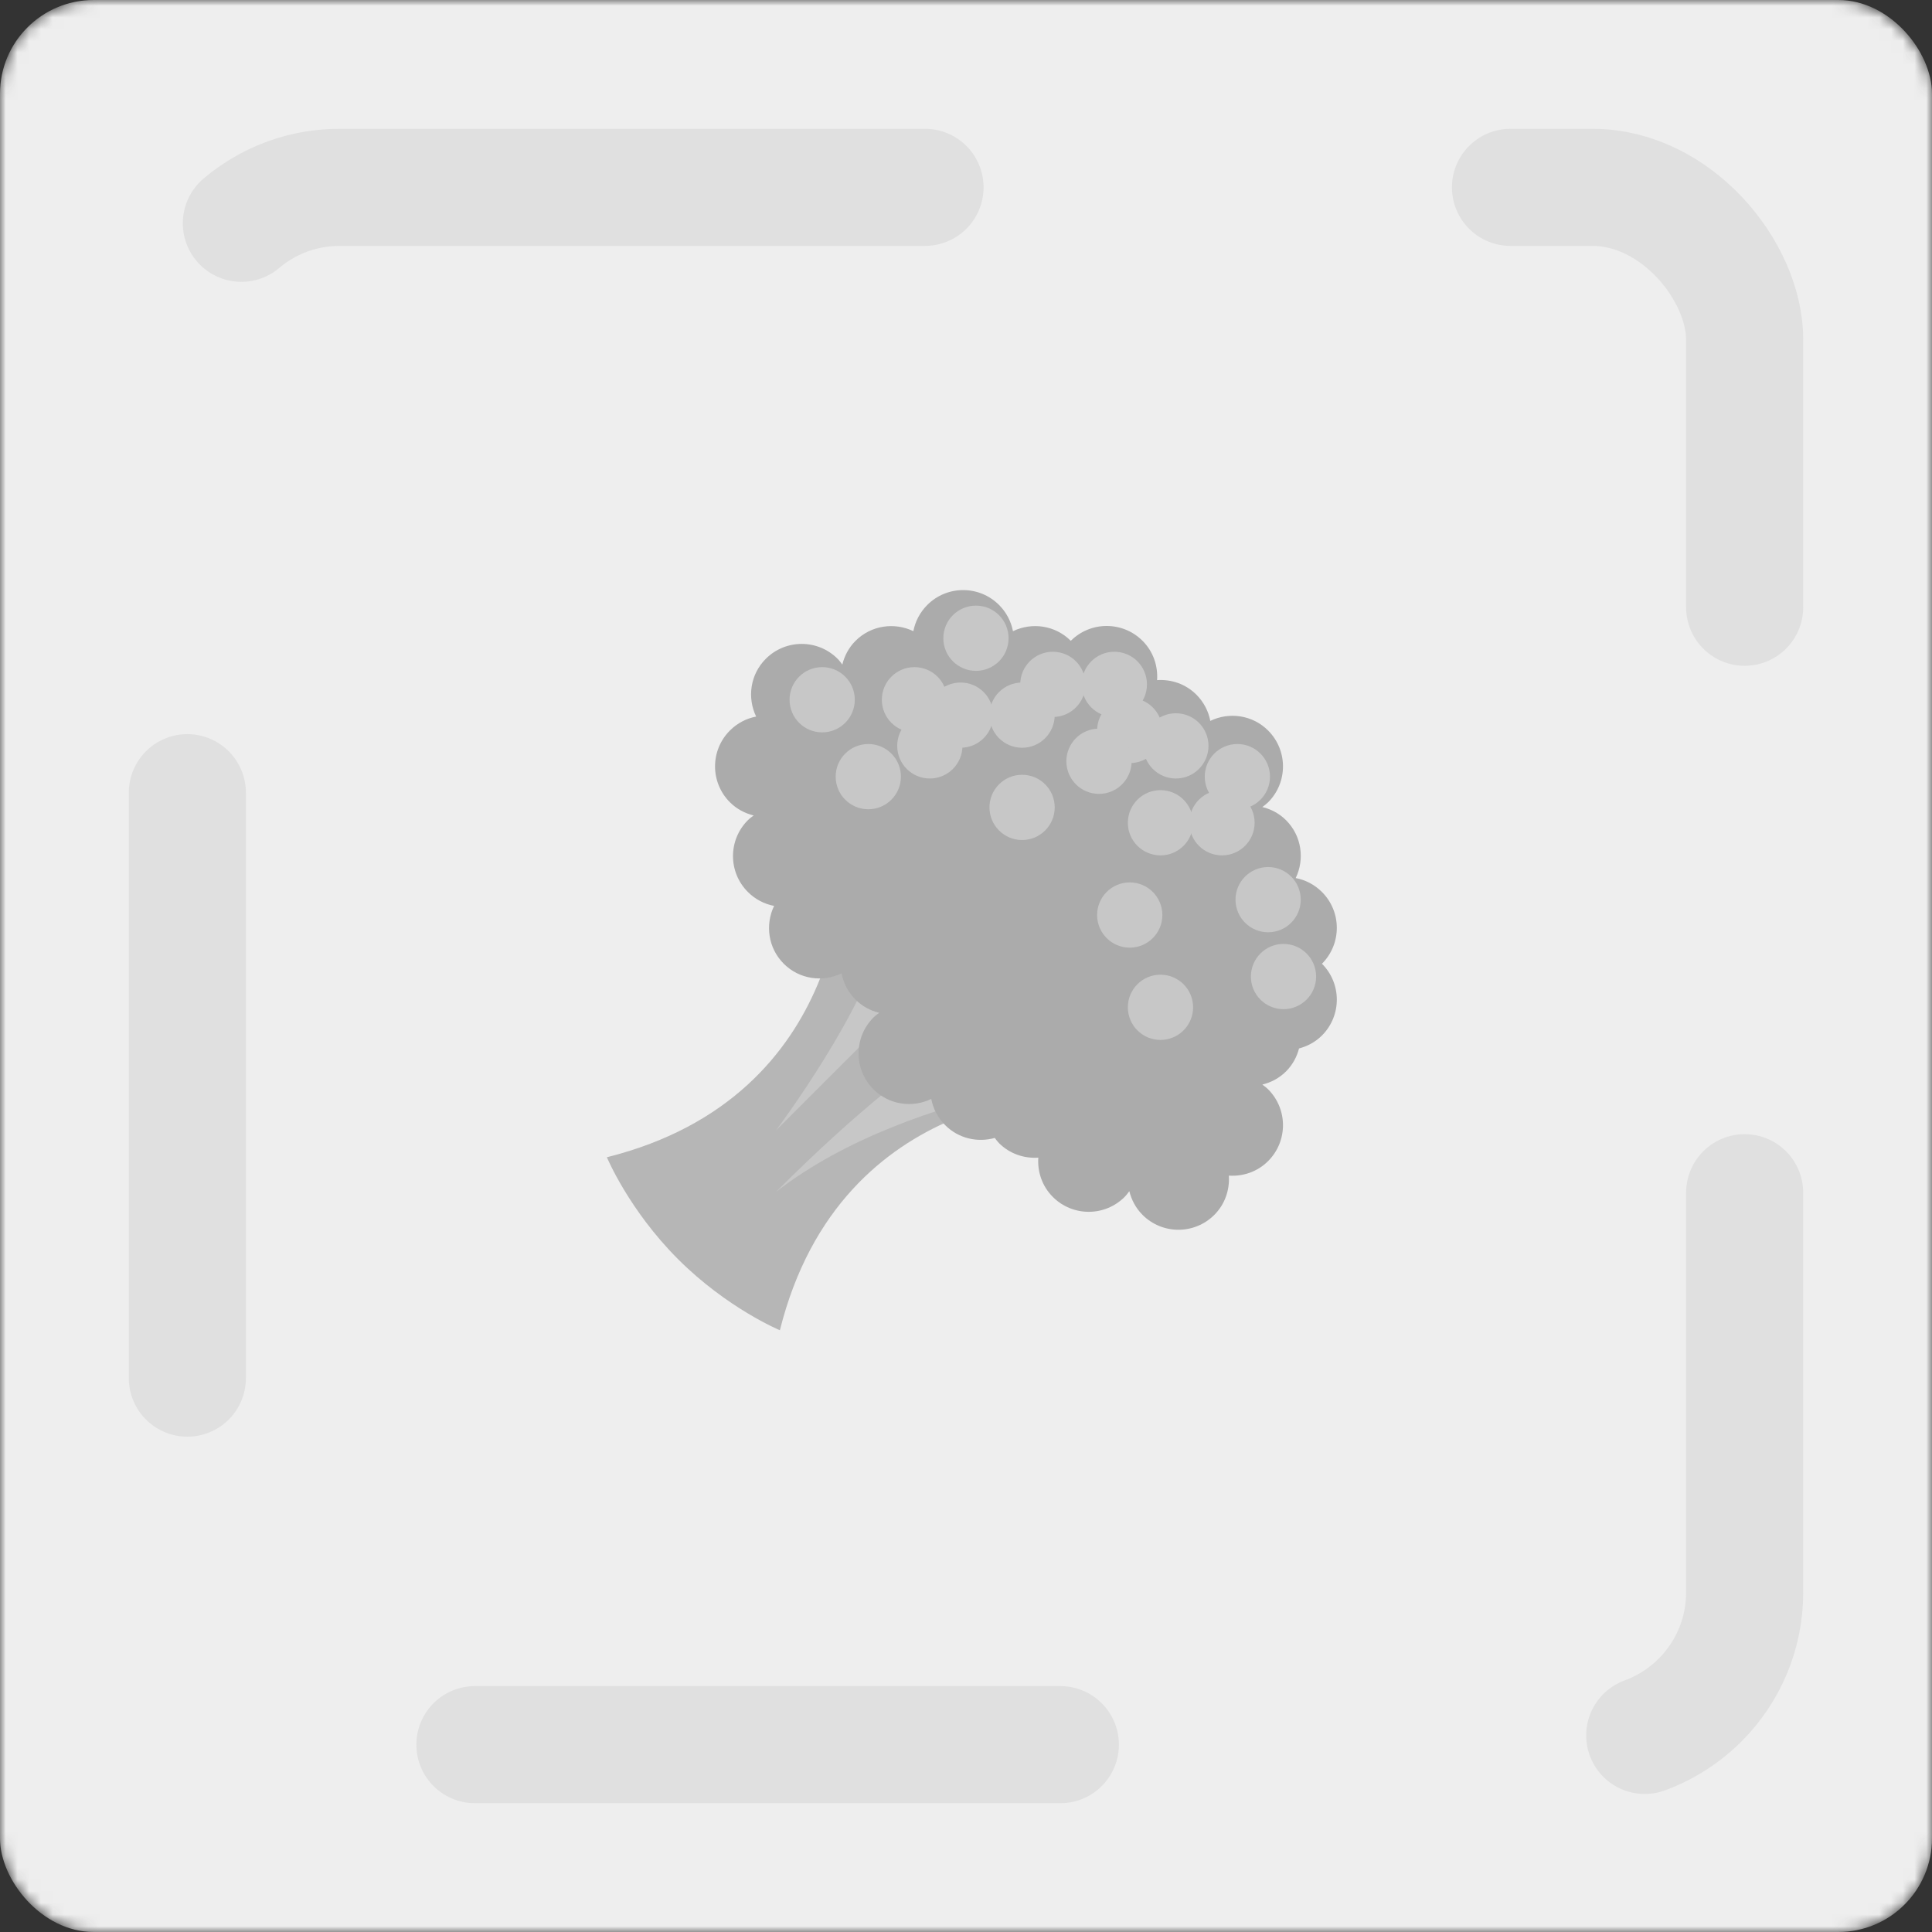 <svg width="165" height="165" viewBox="0 0 165 165" fill="none" xmlns="http://www.w3.org/2000/svg">
<rect x="0" y="0" width="165" height="165" fill="#333333" stroke="none"/>
<mask id="mask0_152:24249" style="mask-type:alpha" maskUnits="userSpaceOnUse" x="0" y="0" width="165" height="165">
<rect width="165" height="165" rx="8" fill="#5C9869"/>
</mask>
<g mask="url(#mask0_152:24249)">
<rect width="165" height="165" rx="8" fill="#EEEEEE"/>
<path d="M92.051 93.415L82.037 83.401L72.022 73.387C72.022 73.387 72.844 93.579 51.831 98.833C51.831 98.833 53.694 103.323 57.904 107.534C62.115 111.745 66.605 113.608 66.605 113.608C71.86 92.593 92.051 93.415 92.051 93.415Z" fill="#B6B6B6"/>
<path d="M75.471 79.461C74.158 86.028 66.277 96.535 66.277 96.535L82.036 80.776C87.288 75.523 75.471 79.461 75.471 79.461ZM97.796 91.281C97.796 91.281 78.098 92.593 66.277 101.787C80.723 87.341 87.29 86.028 87.29 86.028L97.796 91.281Z" fill="#C7C7C7"/>
<path d="M104.948 100.402C106.152 100.483 107.382 100.081 108.303 99.16C109.995 97.468 109.995 94.724 108.303 93.032C108.149 92.878 107.978 92.754 107.808 92.627C108.55 92.445 109.256 92.079 109.836 91.499C110.397 90.937 110.755 90.257 110.943 89.542C111.658 89.352 112.338 88.996 112.9 88.435C114.592 86.743 114.592 83.999 112.9 82.307C114.592 80.615 114.592 77.871 112.9 76.179C112.264 75.543 111.481 75.146 110.659 74.989C111.435 73.376 111.172 71.389 109.836 70.051C109.256 69.471 108.55 69.105 107.808 68.922C107.978 68.796 108.149 68.671 108.303 68.518C109.995 66.826 109.995 64.082 108.303 62.39C106.965 61.052 104.977 60.788 103.365 61.566C103.206 60.745 102.81 59.961 102.175 59.326C101.254 58.405 100.024 58.004 98.82 58.084C98.901 56.879 98.499 55.65 97.578 54.729C95.886 53.037 93.142 53.037 91.45 54.729C90.112 53.391 88.124 53.127 86.512 53.905C86.353 53.084 85.957 52.3 85.322 51.665C83.63 49.973 80.885 49.973 79.194 51.665C78.558 52.3 78.161 53.084 78.004 53.905C76.391 53.129 74.403 53.393 73.066 54.729C72.486 55.308 72.12 56.014 71.937 56.756C71.811 56.587 71.686 56.415 71.533 56.262C69.841 54.57 67.096 54.57 65.405 56.262C64.065 57.596 63.801 59.584 64.578 61.198C63.756 61.355 62.972 61.752 62.337 62.388C60.645 64.08 60.645 66.824 62.337 68.516C62.917 69.096 63.623 69.462 64.365 69.644C64.195 69.771 64.023 69.895 63.87 70.049C62.178 71.741 62.178 74.485 63.87 76.177C64.505 76.812 65.289 77.21 66.111 77.367C65.334 78.979 65.598 80.967 66.934 82.305C68.272 83.643 70.26 83.906 71.872 83.128C72.031 83.95 72.426 84.734 73.062 85.369C73.642 85.949 74.347 86.315 75.09 86.498C74.92 86.624 74.748 86.749 74.595 86.902C72.903 88.594 72.903 91.338 74.595 93.03C75.933 94.368 77.921 94.632 79.533 93.853C79.692 94.675 80.087 95.459 80.723 96.094C81.871 97.242 83.498 97.593 84.957 97.183C85.073 97.334 85.181 97.488 85.32 97.627C86.241 98.548 87.47 98.949 88.675 98.869C88.593 100.073 88.996 101.303 89.917 102.224C91.609 103.916 94.353 103.916 96.045 102.224C96.198 102.07 96.323 101.899 96.449 101.729C96.632 102.471 96.998 103.177 97.578 103.757C99.27 105.449 102.014 105.449 103.706 103.757C104.627 102.836 105.028 101.606 104.948 100.402Z" fill="#ABABAB"/>
<path d="M70.217 62.547C71.755 62.547 73.003 61.3 73.003 59.761C73.003 58.222 71.755 56.975 70.217 56.975C68.678 56.975 67.431 58.222 67.431 59.761C67.431 61.3 68.678 62.547 70.217 62.547Z" fill="#C7C7C7"/>
<path d="M78.098 62.547C79.637 62.547 80.884 61.3 80.884 59.761C80.884 58.222 79.637 56.975 78.098 56.975C76.559 56.975 75.312 58.222 75.312 59.761C75.312 61.3 76.559 62.547 78.098 62.547Z" fill="#C7C7C7"/>
<path d="M83.35 57.294C84.889 57.294 86.136 56.047 86.136 54.508C86.136 52.97 84.889 51.722 83.35 51.722C81.811 51.722 80.564 52.97 80.564 54.508C80.564 56.047 81.811 57.294 83.35 57.294Z" fill="#C7C7C7"/>
<path d="M89.917 61.234C91.456 61.234 92.703 59.987 92.703 58.448C92.703 56.91 91.456 55.662 89.917 55.662C88.378 55.662 87.131 56.91 87.131 58.448C87.131 59.987 88.378 61.234 89.917 61.234Z" fill="#C7C7C7"/>
<path d="M95.169 61.234C96.708 61.234 97.955 59.987 97.955 58.448C97.955 56.91 96.708 55.662 95.169 55.662C93.631 55.662 92.383 56.91 92.383 58.448C92.383 59.987 93.631 61.234 95.169 61.234Z" fill="#C7C7C7"/>
<path d="M96.484 65.174C98.022 65.174 99.27 63.927 99.27 62.388C99.27 60.849 98.022 59.602 96.484 59.602C94.945 59.602 93.698 60.849 93.698 62.388C93.698 63.927 94.945 65.174 96.484 65.174Z" fill="#C7C7C7"/>
<path d="M100.424 66.487C101.962 66.487 103.21 65.239 103.21 63.7C103.21 62.162 101.962 60.915 100.424 60.915C98.885 60.915 97.638 62.162 97.638 63.7C97.638 65.239 98.885 66.487 100.424 66.487Z" fill="#C7C7C7"/>
<path d="M105.676 69.114C107.215 69.114 108.462 67.866 108.462 66.328C108.462 64.789 107.215 63.542 105.676 63.542C104.137 63.542 102.89 64.789 102.89 66.328C102.89 67.866 104.137 69.114 105.676 69.114Z" fill="#C7C7C7"/>
<path d="M104.363 73.053C105.902 73.053 107.149 71.806 107.149 70.267C107.149 68.729 105.902 67.481 104.363 67.481C102.825 67.481 101.577 68.729 101.577 70.267C101.577 71.806 102.825 73.053 104.363 73.053Z" fill="#C7C7C7"/>
<path d="M108.303 79.62C109.842 79.62 111.089 78.373 111.089 76.834C111.089 75.296 109.842 74.048 108.303 74.048C106.765 74.048 105.517 75.296 105.517 76.834C105.517 78.373 106.765 79.62 108.303 79.62Z" fill="#C7C7C7"/>
<path d="M109.616 86.187C111.154 86.187 112.402 84.94 112.402 83.401C112.402 81.862 111.154 80.615 109.616 80.615C108.077 80.615 106.83 81.862 106.83 83.401C106.83 84.94 108.077 86.187 109.616 86.187Z" fill="#C7C7C7"/>
<path d="M99.109 73.053C100.648 73.053 101.895 71.806 101.895 70.267C101.895 68.729 100.648 67.481 99.109 67.481C97.571 67.481 96.323 68.729 96.323 70.267C96.323 71.806 97.571 73.053 99.109 73.053Z" fill="#C7C7C7"/>
<path d="M93.857 67.801C95.396 67.801 96.643 66.554 96.643 65.015C96.643 63.476 95.396 62.229 93.857 62.229C92.318 62.229 91.071 63.476 91.071 65.015C91.071 66.554 92.318 67.801 93.857 67.801Z" fill="#C7C7C7"/>
<path d="M87.29 63.861C88.829 63.861 90.076 62.614 90.076 61.075C90.076 59.537 88.829 58.289 87.29 58.289C85.751 58.289 84.504 59.537 84.504 61.075C84.504 62.614 85.751 63.861 87.29 63.861Z" fill="#C7C7C7"/>
<path d="M79.411 66.487C80.949 66.487 82.197 65.239 82.197 63.7C82.197 62.162 80.949 60.915 79.411 60.915C77.872 60.915 76.625 62.162 76.625 63.7C76.625 65.239 77.872 66.487 79.411 66.487Z" fill="#C7C7C7"/>
<path d="M82.037 63.861C83.576 63.861 84.823 62.614 84.823 61.075C84.823 59.537 83.576 58.289 82.037 58.289C80.499 58.289 79.251 59.537 79.251 61.075C79.251 62.614 80.499 63.861 82.037 63.861Z" fill="#C7C7C7"/>
<path d="M74.156 69.114C75.695 69.114 76.942 67.866 76.942 66.328C76.942 64.789 75.695 63.542 74.156 63.542C72.618 63.542 71.37 64.789 71.37 66.328C71.37 67.866 72.618 69.114 74.156 69.114Z" fill="#C7C7C7"/>
<path d="M87.29 71.741C88.829 71.741 90.076 70.493 90.076 68.955C90.076 67.416 88.829 66.169 87.29 66.169C85.751 66.169 84.504 67.416 84.504 68.955C84.504 70.493 85.751 71.741 87.29 71.741Z" fill="#C7C7C7"/>
<path d="M96.484 80.933C98.022 80.933 99.27 79.686 99.27 78.147C99.27 76.608 98.022 75.361 96.484 75.361C94.945 75.361 93.698 76.608 93.698 78.147C93.698 79.686 94.945 80.933 96.484 80.933Z" fill="#C7C7C7"/>
<path d="M99.109 88.814C100.648 88.814 101.895 87.567 101.895 86.028C101.895 84.489 100.648 83.242 99.109 83.242C97.571 83.242 96.323 84.489 96.323 86.028C96.323 87.567 97.571 88.814 99.109 88.814Z" fill="#C7C7C7"/>
<rect x="16" y="16" width="133" height="133" rx="13" stroke="#E0E0E0" stroke-width="10" stroke-linecap="round" stroke-linejoin="round" stroke-dasharray="50 50"/>
</g>
</svg>
